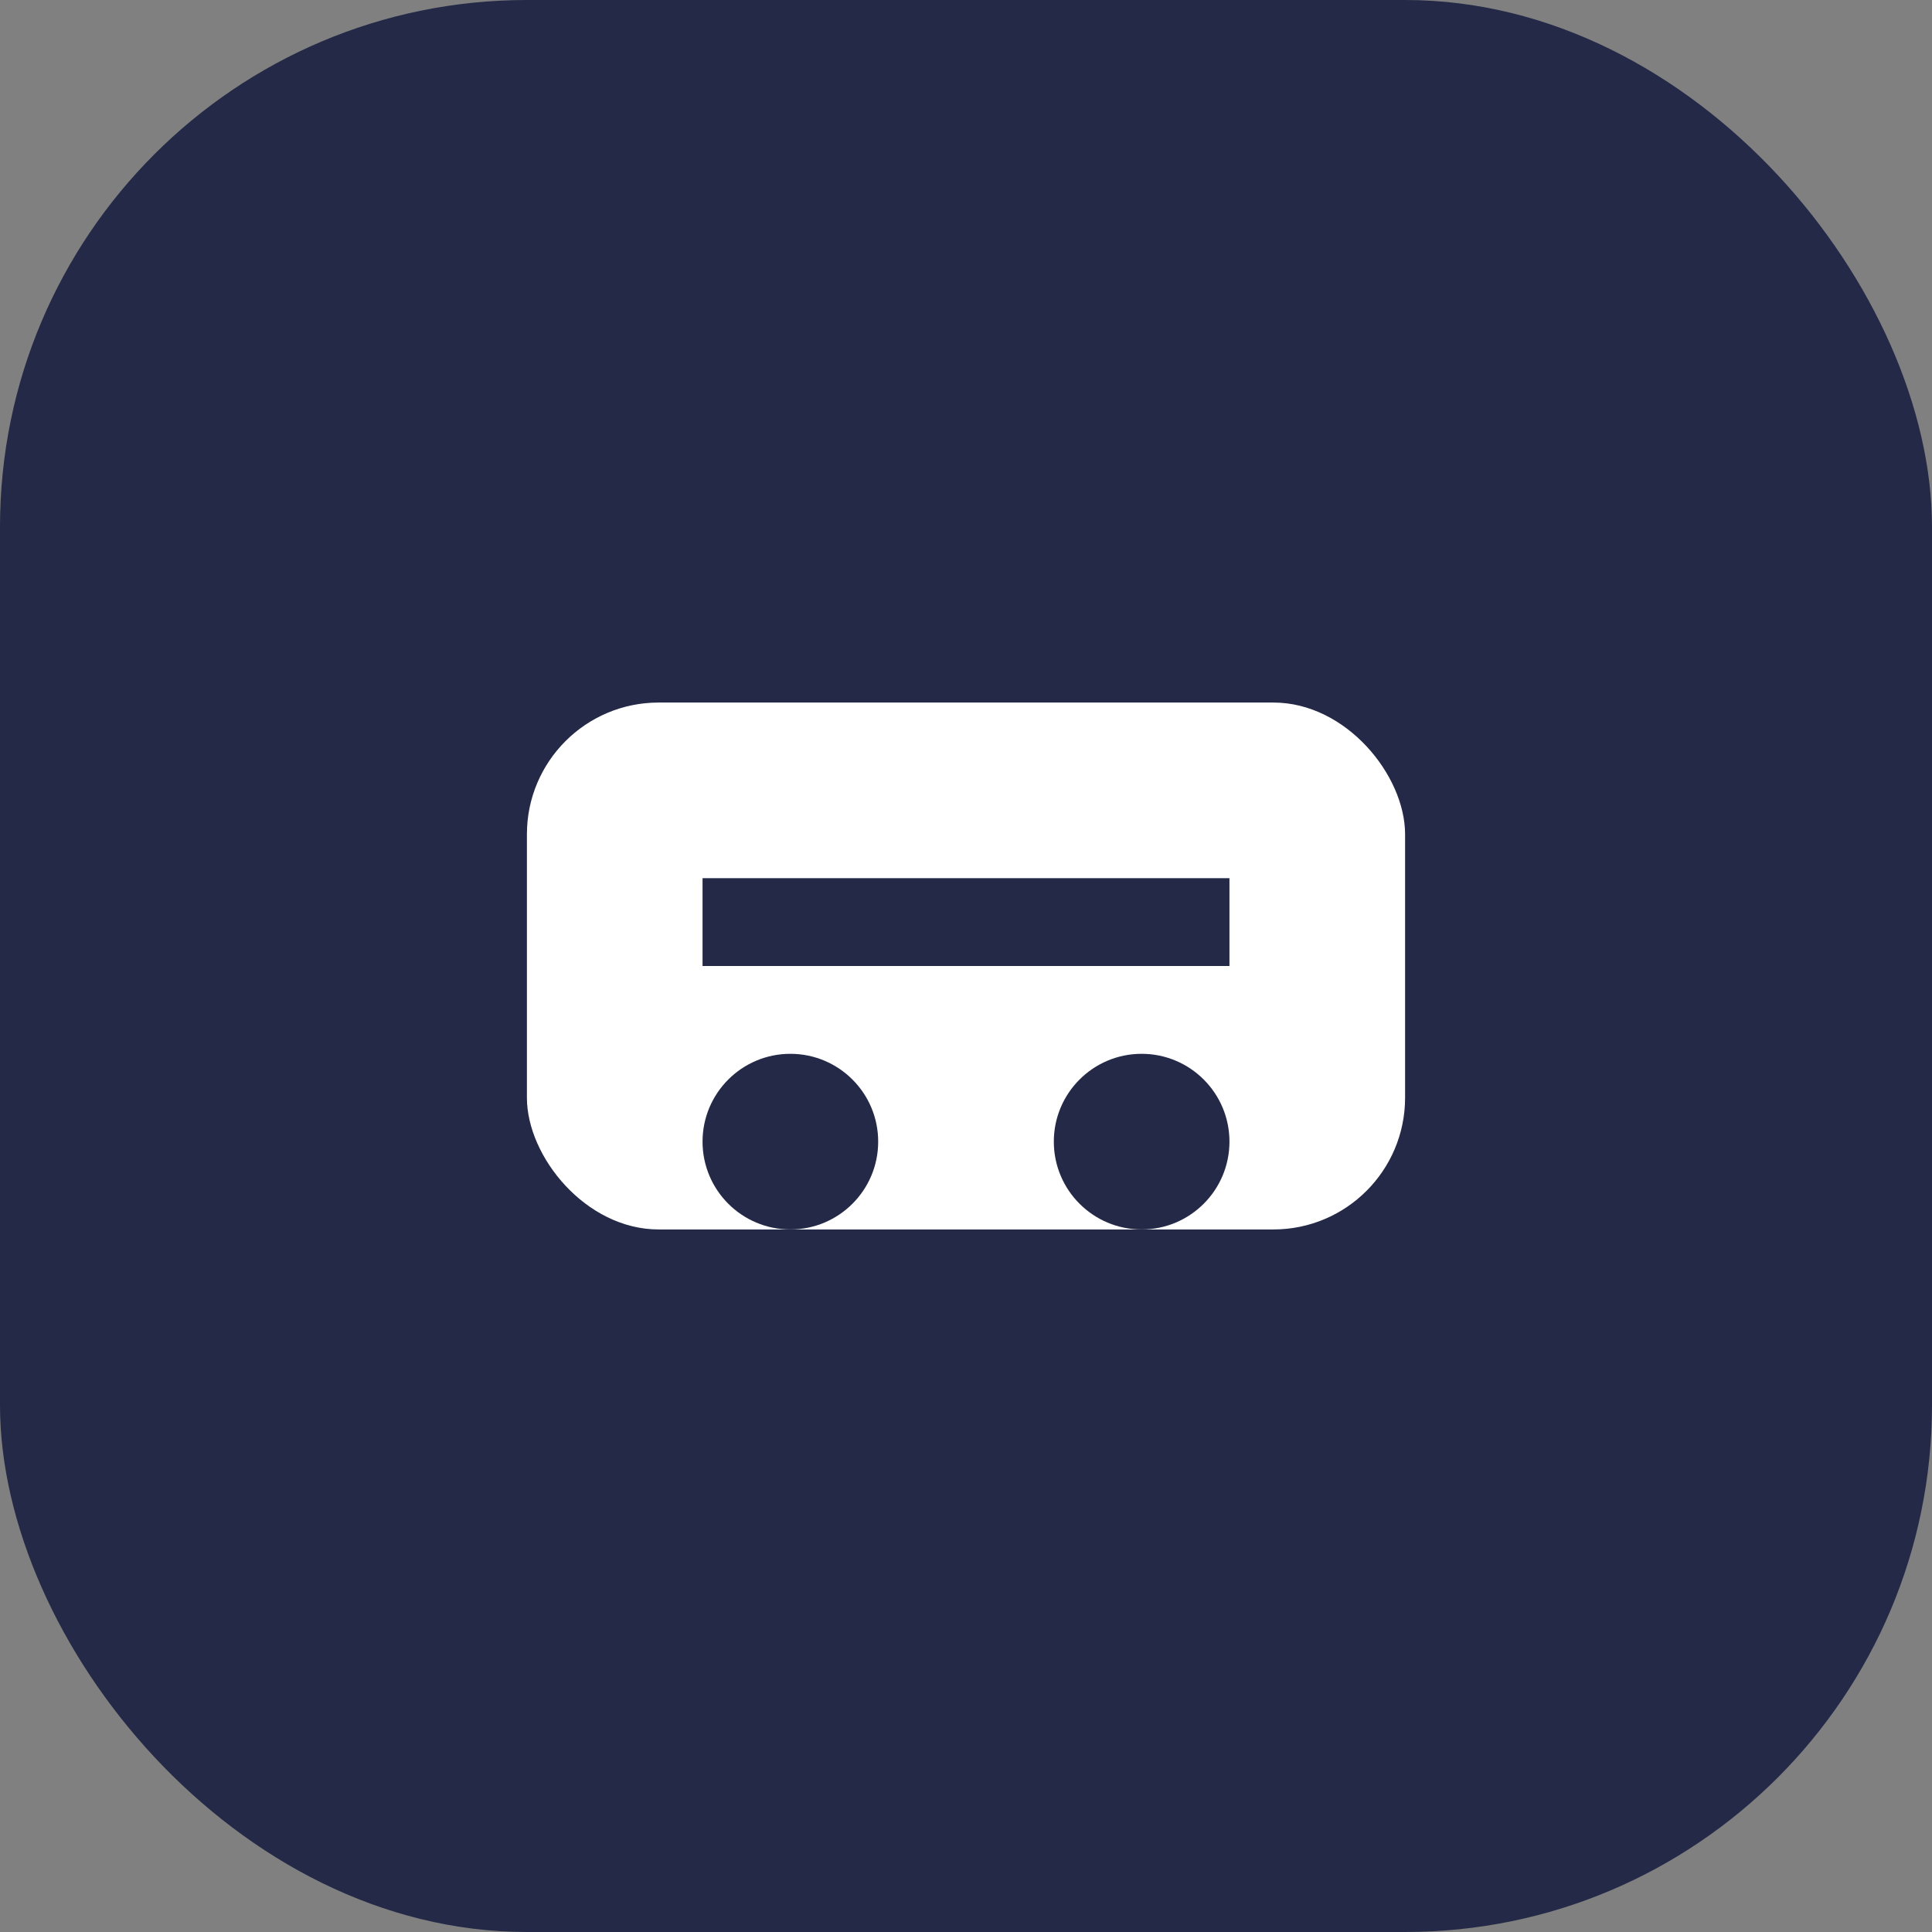 <svg width="44" height="44" viewBox="0 0 44 44" fill="none" xmlns="http://www.w3.org/2000/svg">
  <rect x="0" y="0" width="44" height="44" fill="#808080" stroke="none"/>
  <rect width="44" height="44" rx="12" fill="#232946"/>
  <rect x="12" y="16" width="20" height="12" rx="3" fill="#fff"/>
  <rect x="16" y="20" width="12" height="2" fill="#232946"/>
  <circle cx="18" cy="26" r="2" fill="#232946"/>
  <circle cx="26" cy="26" r="2" fill="#232946"/>
</svg>
